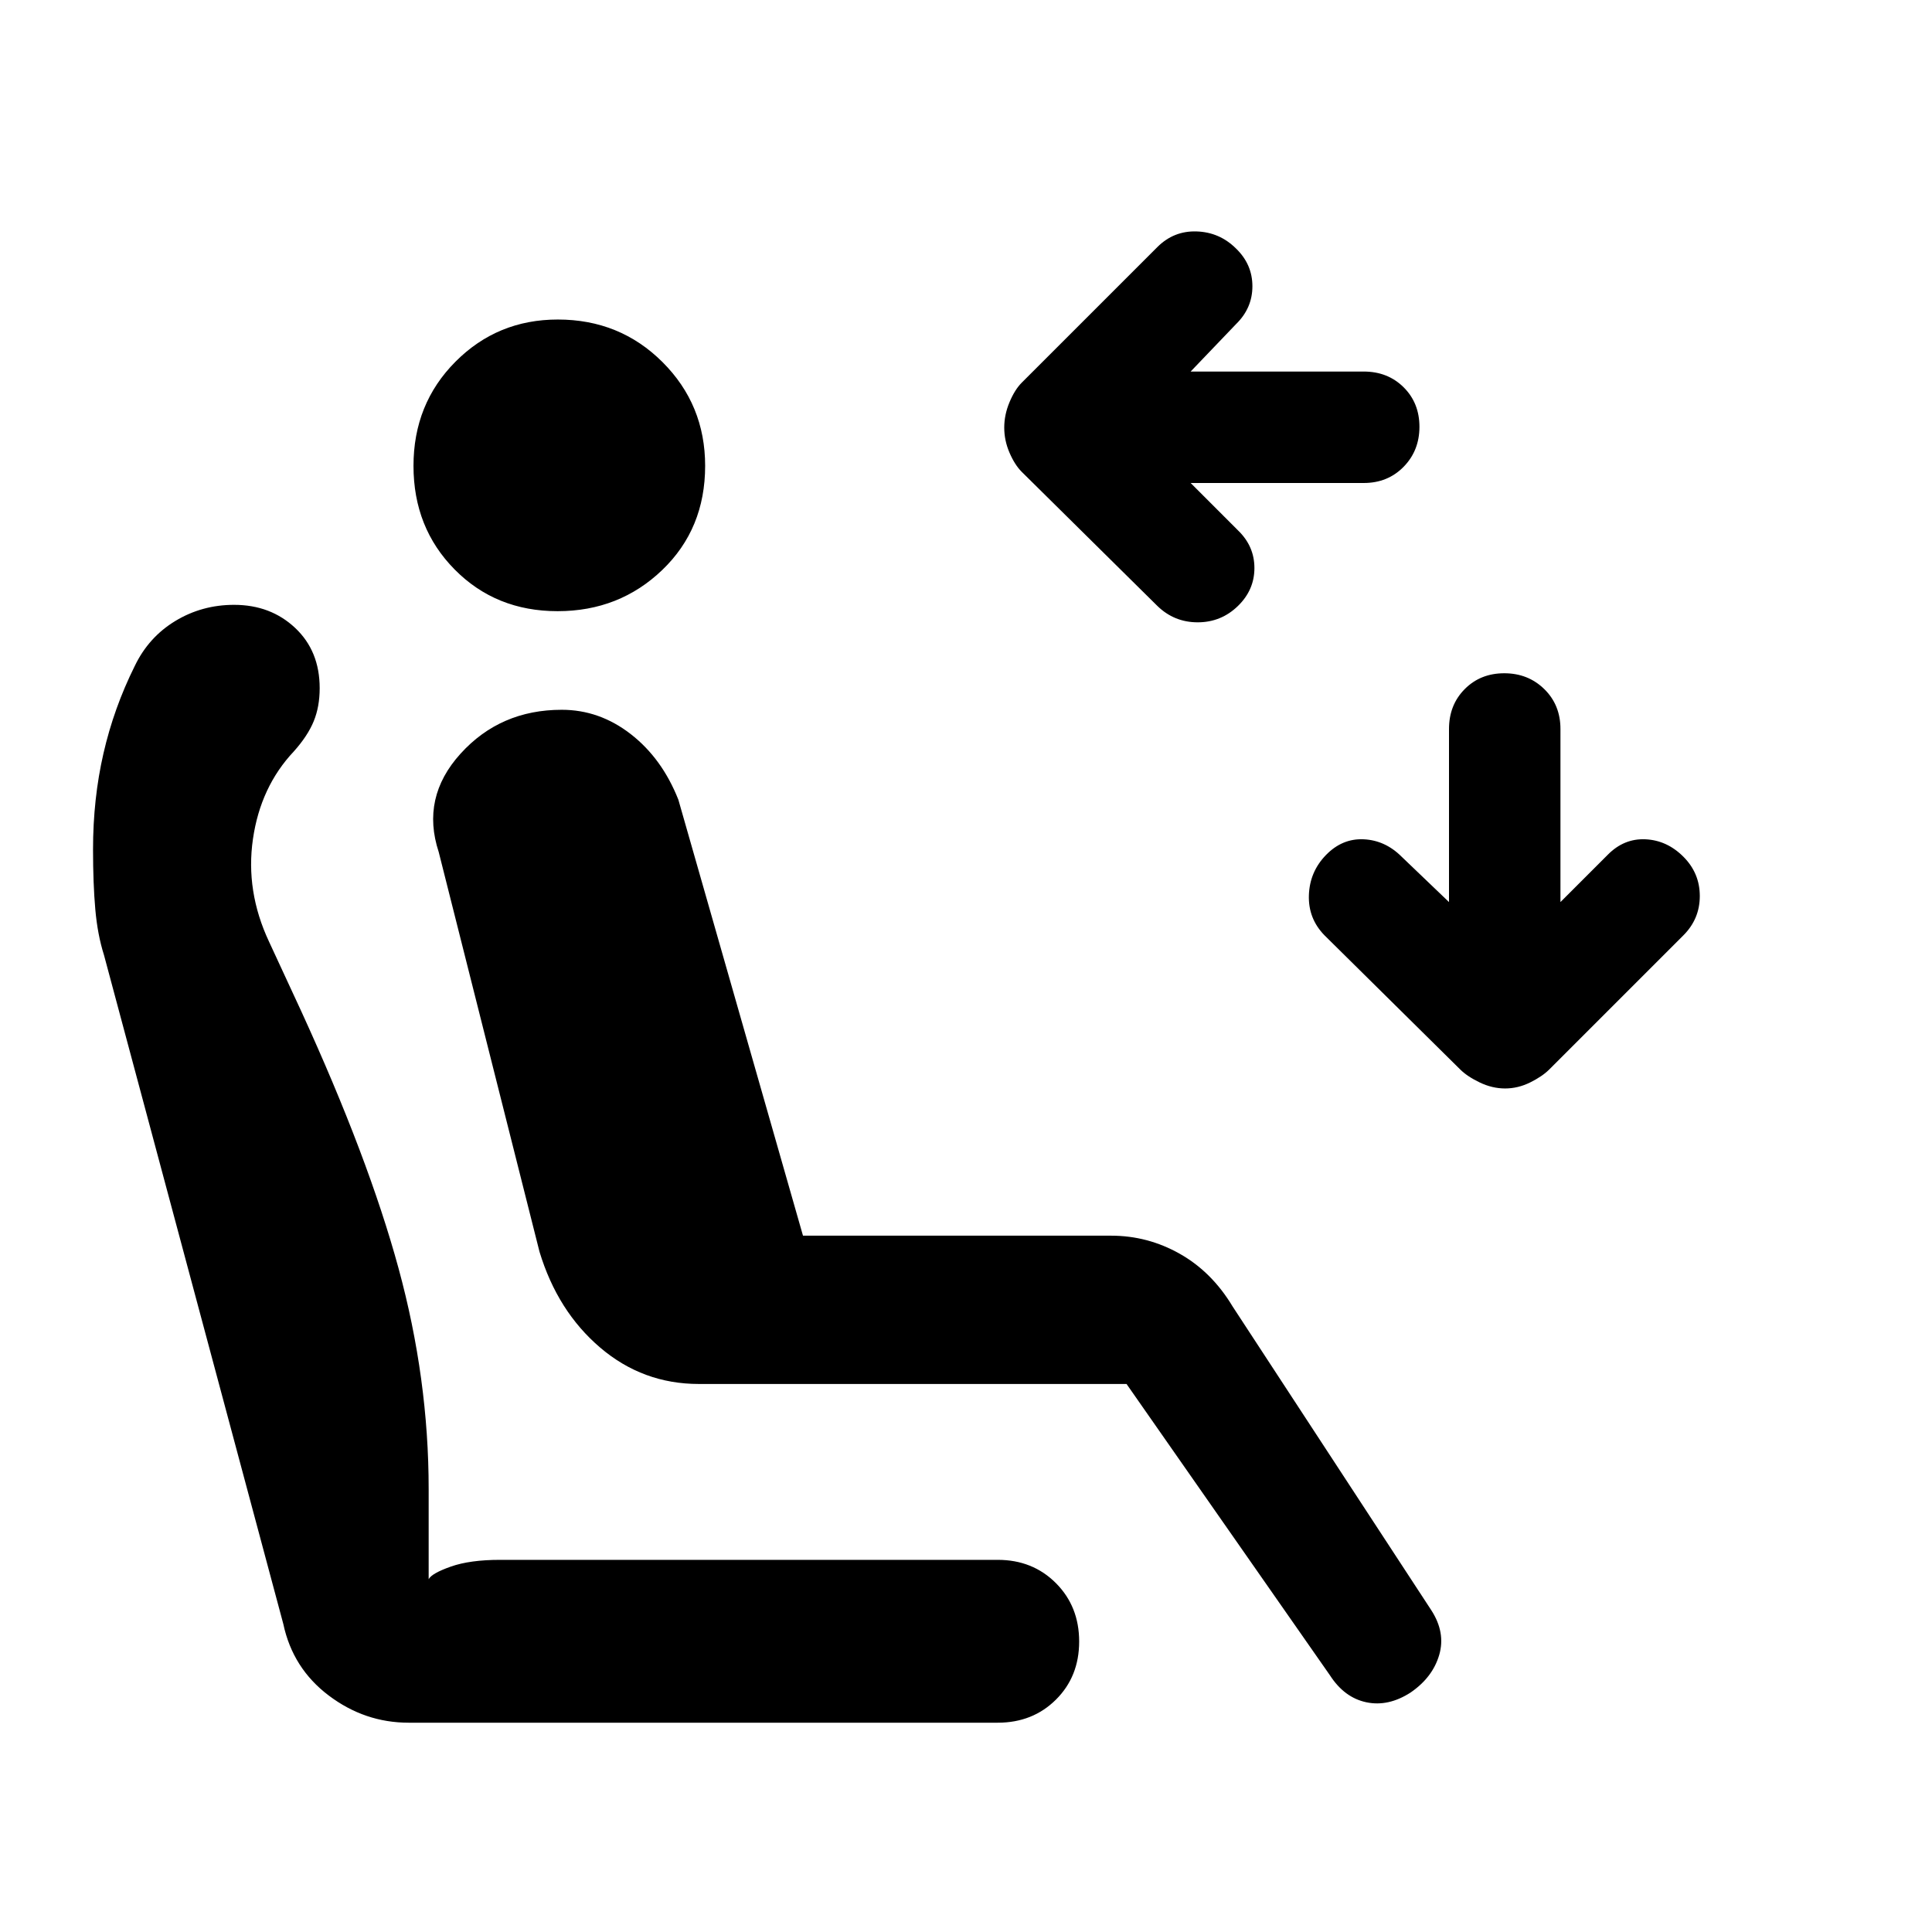 <svg xmlns="http://www.w3.org/2000/svg" height="20" viewBox="0 -960 960 960" width="20"><path d="M499-747.51q0-6.41 2.62-12.64 2.61-6.23 6.07-9.7l67.39-67.38q8.15-8.15 19.54-7.77 11.38.38 19.53 8.47 8.16 7.87 8.16 18.77 0 10.89-8.16 18.84l-22.53 23.54h86q11.94 0 19.82 7.8 7.87 7.81 7.87 19.66 0 11.84-7.87 19.88-7.88 8.04-19.82 8.04h-86l23.53 23.54q8.16 7.85 8.16 18.72t-8.16 18.82q-8.36 8.15-20.03 8.15-11.67 0-20.04-8.15l-67.39-66.62q-3.46-3.46-6.07-9.51-2.62-6.05-2.62-12.46Zm248.87 328.36q-6.41 0-12.64-3t-9.69-6.47l-67.39-66.61q-8.15-8.33-7.77-19.95.39-11.62 8.47-19.95 8.09-8.33 18.77-7.83 10.69.5 18.84 8.65L720-511.77v-86q0-11.95 7.81-19.82 7.8-7.87 19.65-7.87 11.85 0 19.89 7.87 8.03 7.87 8.03 19.82v86l23.54-23.54q8.07-8.15 18.73-7.65t18.81 8.65q8.16 8.16 8.16 19.54 0 11.39-8.16 19.54l-66.61 66.61q-3.47 3.47-9.51 6.47-6.05 3-12.47 3ZM277.06-656.31q-30.68 0-51.14-20.71t-20.46-51.5q0-30.79 20.85-51.75 20.86-20.96 50.86-20.96 30.83 0 52.02 21.15 21.19 21.14 21.19 51.56 0 31.29-21.32 51.75-21.33 20.46-52 20.46ZM700.92-119q-11.07 7.15-22 4.85-10.92-2.31-18.07-13.39L559.77-272.31h-212.5q-27.81 0-49-18.04-21.19-18.03-30.19-47.65L218-536.62q-8.92-27.07 10.84-48.88 19.77-21.81 50.3-21.81 18.71 0 34.26 12.07 15.55 12.06 23.68 32.62L399-346h153.08q18.25 0 34.18 9.02 15.92 9.01 26.2 26.13l98.77 151q7.15 11.08 3.9 22.2-3.26 11.13-14.21 18.65Zm-497.86 15q-21.8 0-39.7-13.5-17.9-13.5-22.59-35.58l-89.08-332.3q-3.23-10.16-4.34-22.85-1.12-12.69-1.12-29.69 0-25.16 5.18-47.72 5.17-22.57 15.53-43.39 6.88-14.34 20.14-22.39 13.26-8.04 29.23-8.04 18.15 0 30.34 11.46 12.2 11.46 12.2 29.94 0 9.22-2.97 16.45-2.96 7.24-9.88 14.99-16.54 17.54-20.31 43.5-3.77 25.97 8 51.04l15.93 34.39q33.46 73 48.42 127.92T213-220.08v44.77q1.54-2.92 11.04-6.27 9.5-3.34 24.42-3.34h247.31q17.37 0 28.92 11.58 11.54 11.58 11.54 29t-11.54 28.88Q513.14-104 495.77-104H203.06Z"/></svg>